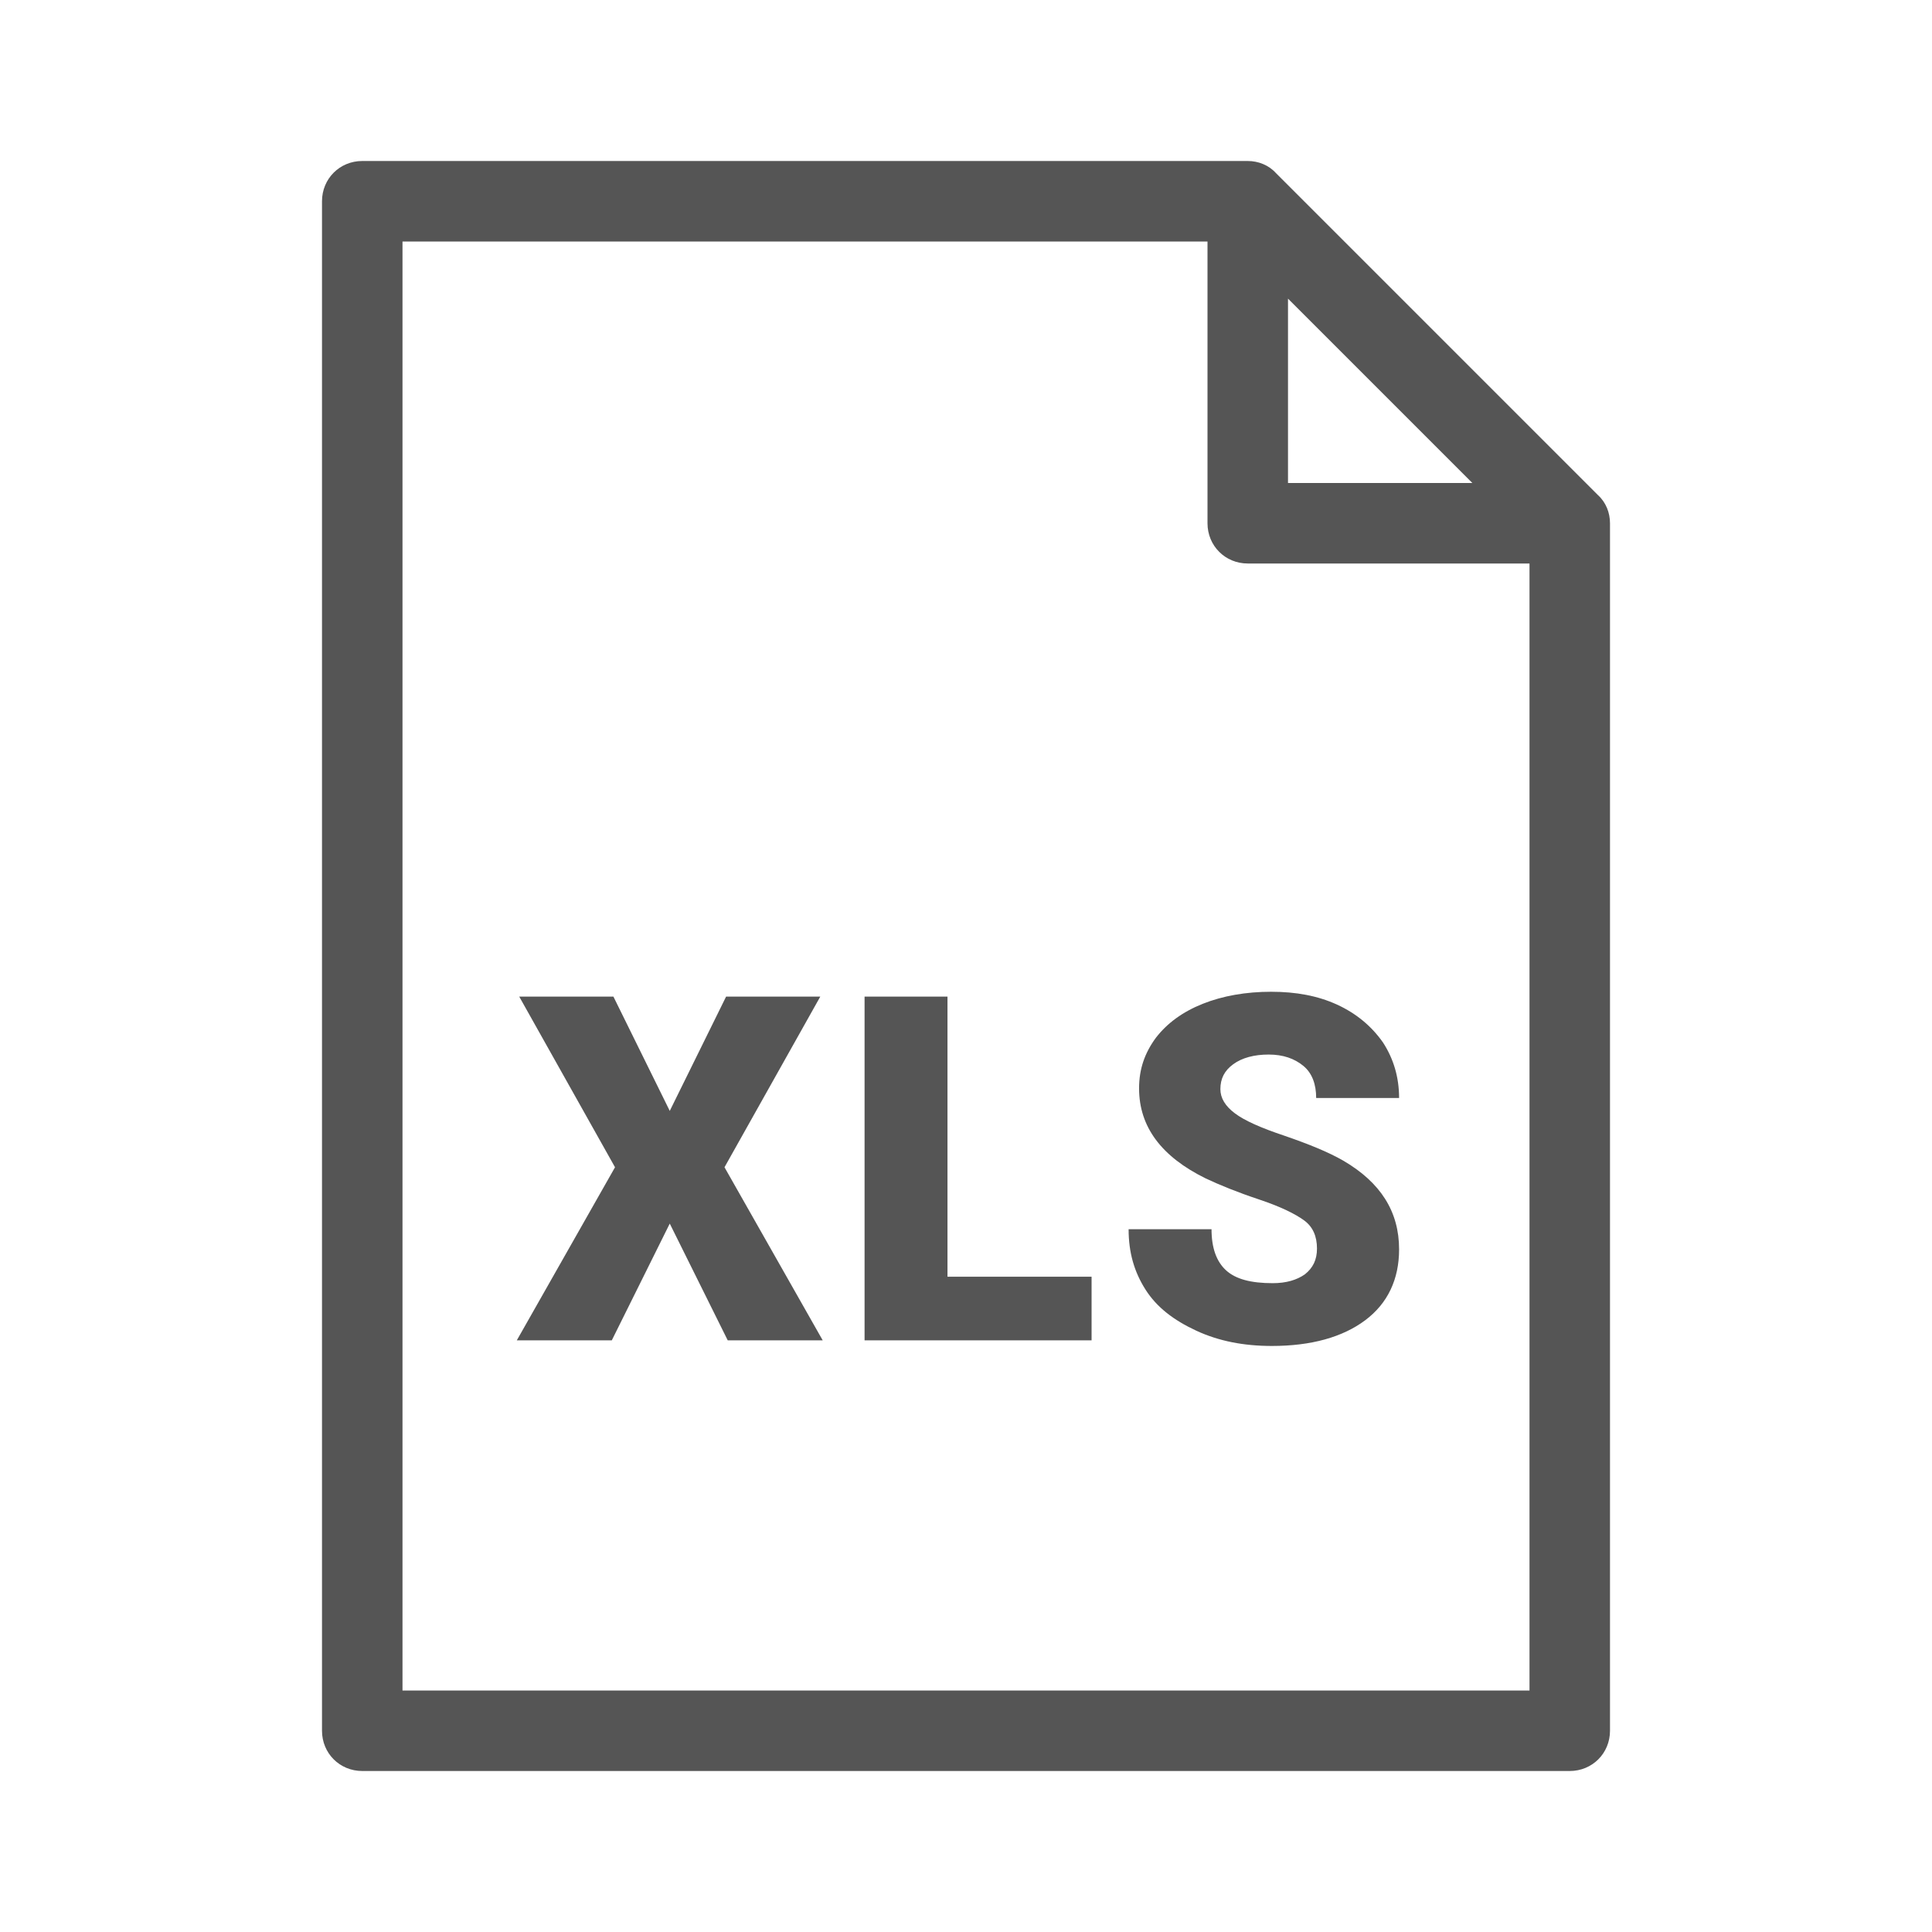 <svg width="24" height="24" viewBox="0 0 24 24" fill="none" xmlns="http://www.w3.org/2000/svg">
<path fill-rule="evenodd" clip-rule="evenodd" d="M15.85 2.15L19.85 6.15C19.95 6.24 20 6.37 20 6.5V21.5C20 21.78 19.78 22 19.5 22H4.5C4.22 22 4 21.78 4 21.5V2.5C4 2.22 4.22 2 4.5 2H15.5C15.63 2 15.76 2.05 15.85 2.15ZM18.29 6L16 3.71V6H18.29ZM5 3V21H19V7H15.5C15.22 7 15 6.78 15 6.5V3H5ZM9.02 12.38L8.32 13.8L7.62 12.38H6.45L7.64 14.5L6.42 16.65H7.6L8.32 15.2L9.04 16.65H10.22L9 14.5L10.19 12.38H9.02ZM11.77 15.86H13.56V16.65H10.74V12.38H11.77V15.86ZM16.2 15.16C16.31 15.24 16.36 15.36 16.36 15.51C16.36 15.65 16.31 15.75 16.21 15.83C16.11 15.9 15.98 15.94 15.81 15.94C15.54 15.94 15.35 15.89 15.23 15.78C15.11 15.67 15.05 15.5 15.05 15.27H14.02C14.02 15.56 14.09 15.8 14.23 16.02C14.37 16.24 14.58 16.4 14.86 16.53C15.14 16.66 15.45 16.72 15.8 16.72C16.29 16.72 16.68 16.61 16.96 16.4C17.24 16.19 17.38 15.89 17.38 15.52C17.38 15.05 17.15 14.69 16.69 14.42C16.5 14.31 16.25 14.21 15.96 14.11C15.66 14.01 15.46 13.92 15.34 13.83C15.22 13.74 15.16 13.64 15.16 13.53C15.16 13.4 15.21 13.3 15.32 13.22C15.43 13.14 15.58 13.1 15.76 13.1C15.94 13.1 16.08 13.15 16.19 13.24C16.3 13.33 16.35 13.47 16.35 13.64H17.38C17.38 13.38 17.31 13.15 17.18 12.95C17.04 12.75 16.85 12.59 16.61 12.48C16.37 12.37 16.1 12.32 15.79 12.32C15.48 12.32 15.19 12.37 14.94 12.47C14.69 12.57 14.5 12.71 14.36 12.89C14.22 13.08 14.15 13.28 14.15 13.52C14.15 14 14.43 14.37 14.98 14.64C15.15 14.72 15.37 14.81 15.64 14.9C15.91 14.99 16.09 15.08 16.2 15.16Z" fill="#555555"/>
</svg>
